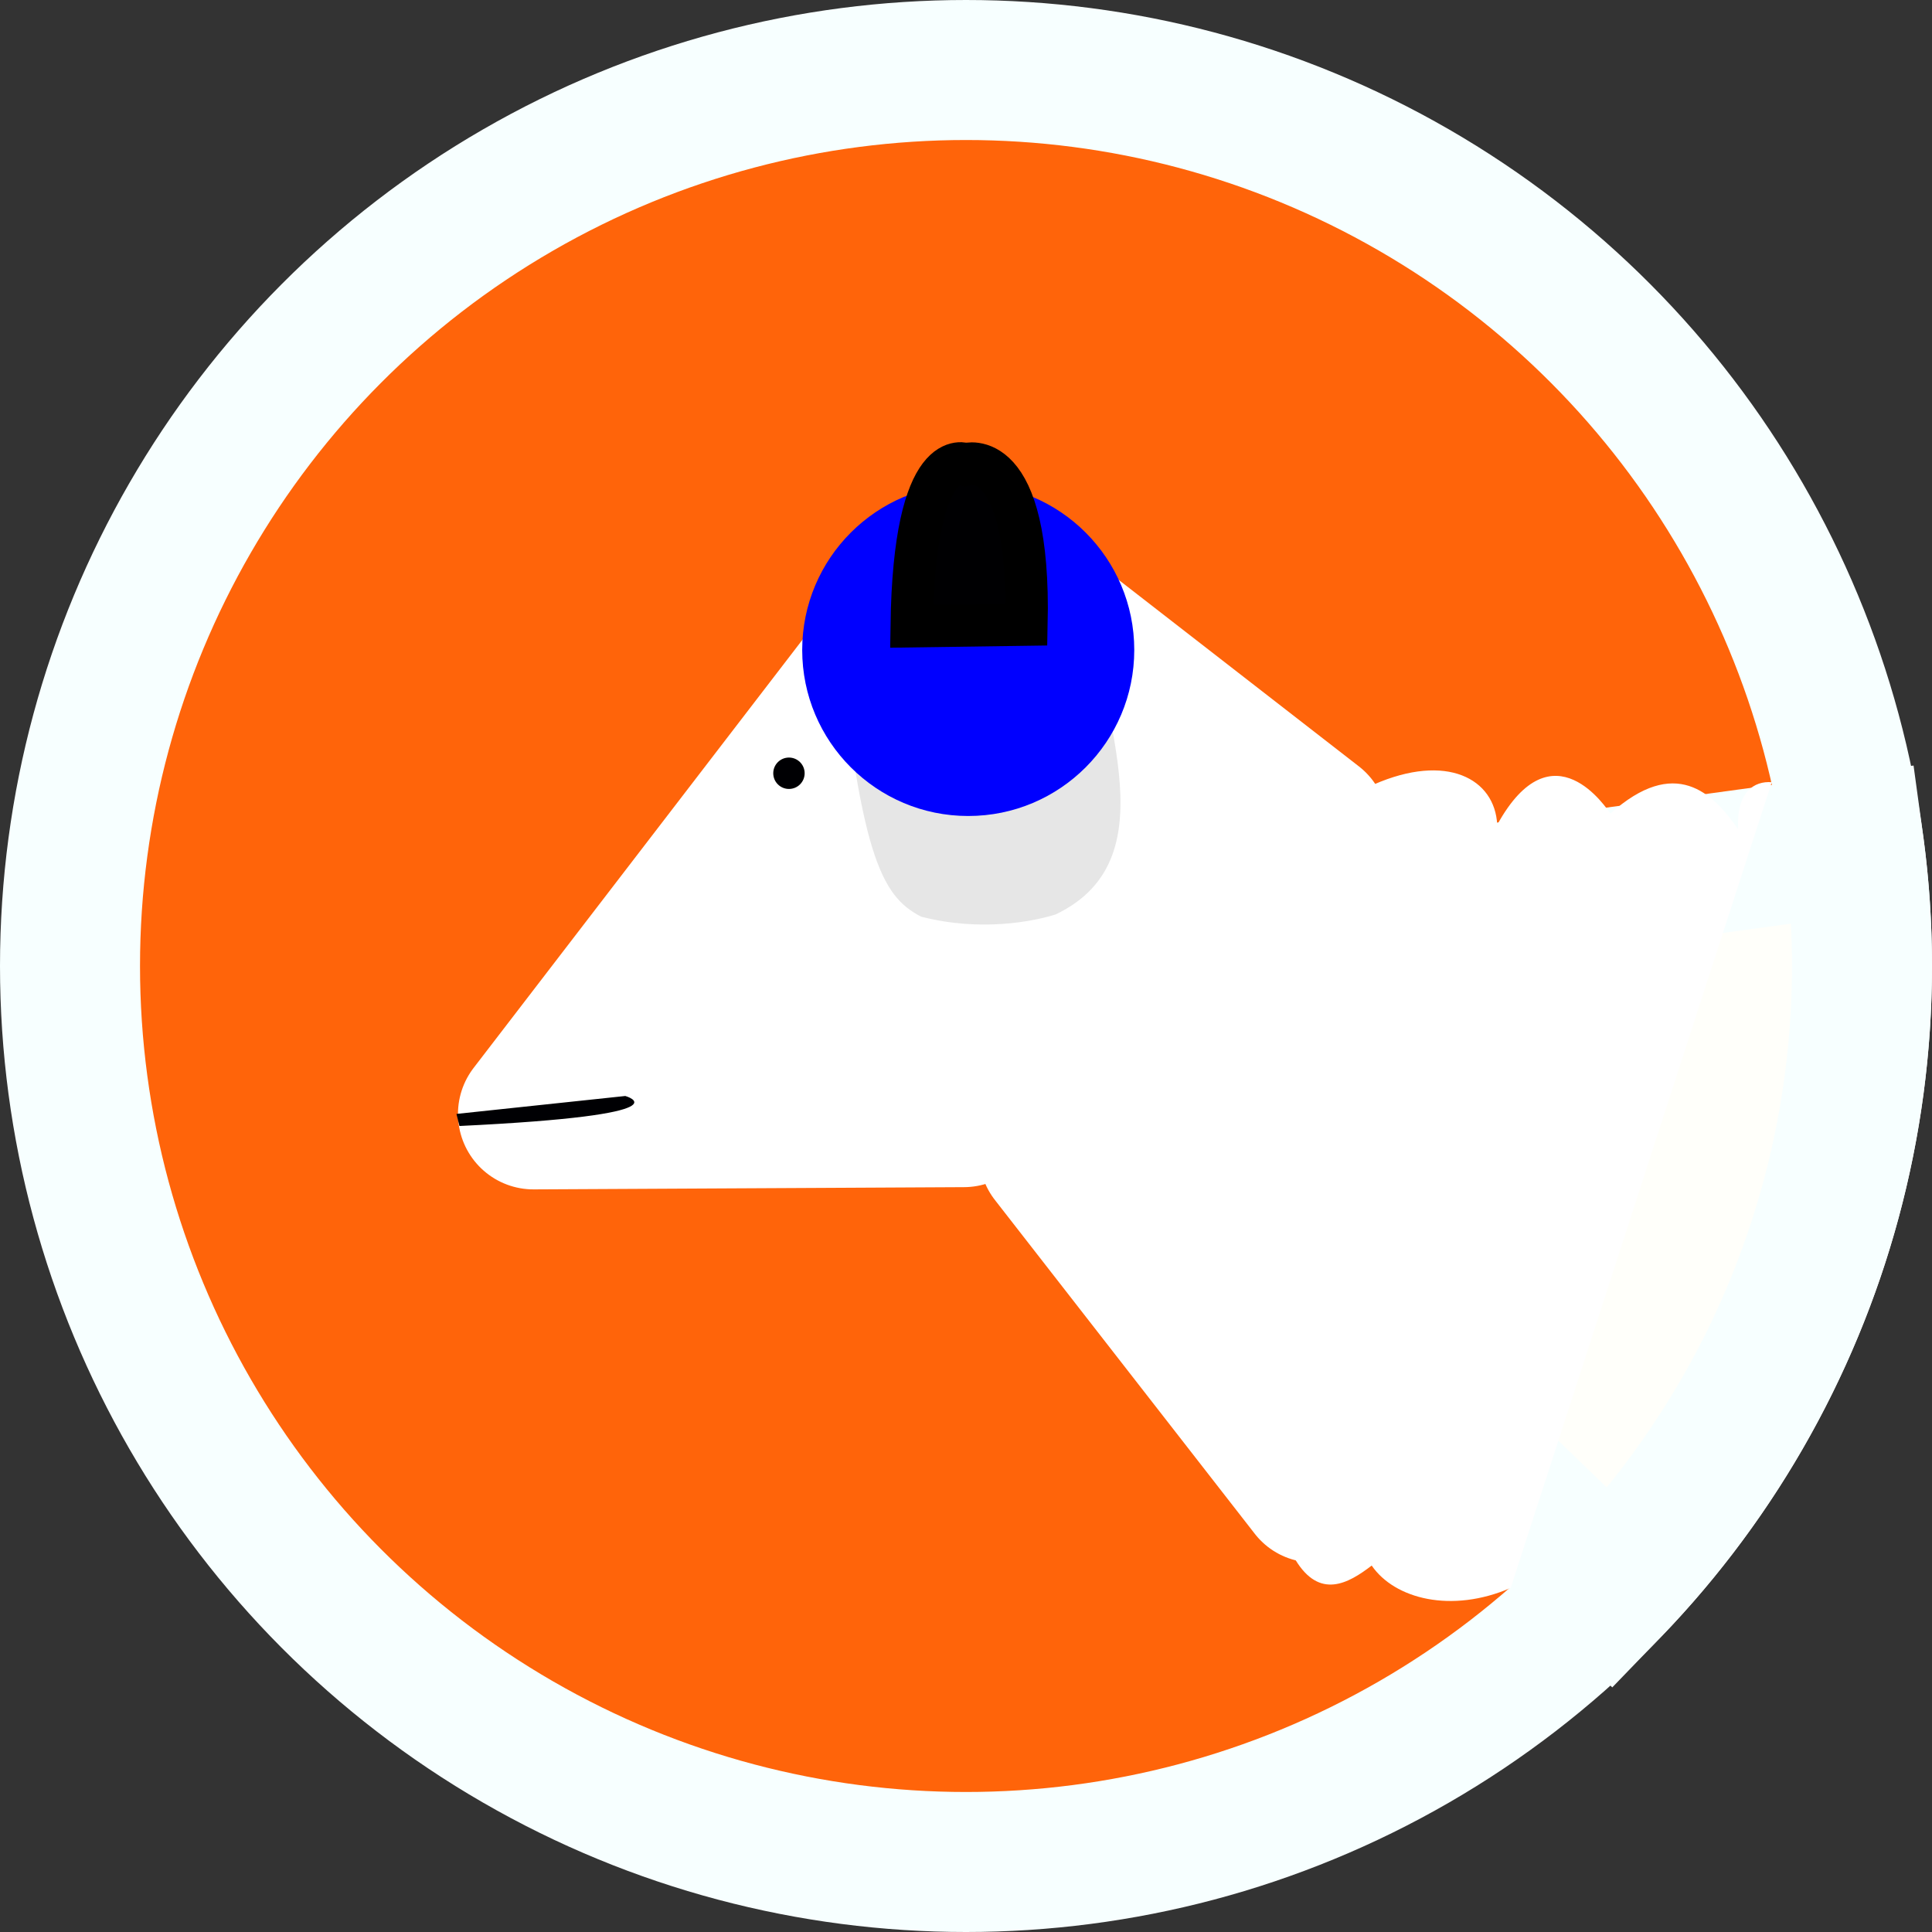 <?xml version="1.0" encoding="UTF-8" standalone="no"?>
<svg
   xmlns:dc="http://purl.org/dc/elements/1.1/"
   xmlns:cc="http://creativecommons.org/ns#"
   xmlns:rdf="http://www.w3.org/1999/02/22-rdf-syntax-ns#"
   xmlns:svg="http://www.w3.org/2000/svg"
   xmlns="http://www.w3.org/2000/svg"
   id="SVGRoot"
   version="1.1"
   viewBox="0 0 64 64"
   height="64px"
   width="64px">
  <rect x="0" y="0" width="64" height="64" fill="#333333" stroke="none"/>
  <defs
     id="defs3737" />
  <g
     id="layer1">
    <ellipse
       ry="29.681"
       rx="29.681"
       cy="32"
       cx="32"
       style="fill:#ff640a;fill-opacity:1;stroke:#f7ffff;stroke-width:4.638;stroke-miterlimit:4;stroke-dasharray:none;stroke-opacity:1"
       id="path3750" />
    <path
       d="M 61.406,27.972 A 29.681,29.681 0 0 1 53.351,52.618 L 32,32 Z"
       style="fill:#fffffa;fill-opacity:1;stroke:#f7ffff;stroke-width:4.638;stroke-miterlimit:4;stroke-dasharray:none;stroke-opacity:1"
       id="path3750-6" />
    <path
       id="path4594"
       d="M 17.671,36.9 31.926,18.339 V 36.826 Z"
       style="fill:#ffffff;fill-opacity:1;stroke:#ffffff;stroke-width:5;stroke-linecap:butt;stroke-linejoin:round;stroke-miterlimit:4;stroke-dasharray:none;stroke-opacity:1" />
    <path
       id="path4596"
       d="m 34.896,38.237 8.613,11.063 V 27.332 L 31.926,18.339 Z"
       style="fill:#ffffff;fill-opacity:1;stroke:#ffffff;stroke-width:4.919;stroke-linecap:butt;stroke-linejoin:round;stroke-miterlimit:4;stroke-dasharray:none;stroke-opacity:1" />
    <path
       id="path4600"
       d="m 15.22,37.3 c 7.722,-0.371 5.494,-0.994 5.494,-0.994 L 15.12,36.9 Z"
       style="fill:#000003;fill-opacity:1;stroke:#000000;stroke-width:0;stroke-linecap:butt;stroke-linejoin:miter;stroke-miterlimit:4;stroke-dasharray:none;stroke-opacity:1" />
    <circle
       r="0.52"
       cy="25.615"
       cx="26.135"
       id="path4602"
       style="fill:#000003;fill-opacity:1;stroke:none;stroke-width:0;stroke-linecap:butt;stroke-linejoin:round;stroke-miterlimit:4;stroke-dasharray:none;stroke-opacity:1;paint-order:markers stroke fill" />
    <path
       id="path4604"
       d="m 27.694,20.343 c 0.785,7.963 1.477,9.332 2.821,10.023 1.992,0.513 3.749,0.149 4.455,-0.074 4.006,-1.915 1.159,-7.045 1.262,-10.469 z"
       style="fill:#e6e6e6;fill-opacity:1;stroke:none;stroke-width:0.5;stroke-linecap:butt;stroke-linejoin:miter;stroke-miterlimit:4;stroke-dasharray:none;stroke-opacity:1" />
    <circle
       r="5.5"
       cy="21.531"
       cx="32.074"
       id="path4606"
       style="fill:#0000ff;fill-opacity:1;stroke:none;stroke-width:0.5;stroke-linecap:butt;stroke-linejoin:round;stroke-miterlimit:4;stroke-dasharray:none;stroke-opacity:1;paint-order:markers stroke fill" />
    <path
       id="path4610"
       d="m 31.994,15.379 c 0,0 2.146,-0.687 2.01,5.312 L 30.2,20.745 c 0.085,-6.117 1.794,-5.366 1.794,-5.366 z"
       style="fill:#000002;fill-opacity:1;stroke:#000000;stroke-width:1.403px;stroke-linecap:butt;stroke-linejoin:miter;stroke-opacity:1" />
    <path
       id="path4620"
       d="m 45.513,25.986 c 2.403,-1.053 4.009,-0.196 4.084,1.336 1.843,-3.347 3.657,-0.489 3.749,-0.371 2.144,-1.918 3.389,-0.697 4.232,0.52 -0.066,-1.245 0.541,-1.608 1.114,-1.559 l -8.65,26.691 c -1.956,0.847 -3.841,0.368 -4.603,-0.742 -0.784,0.603 -1.725,1.124 -2.524,-0.186 z"
       style="fill:#ffffff;fill-opacity:1;stroke:none;stroke-width:1px;stroke-linecap:butt;stroke-linejoin:miter;stroke-opacity:1" />
  </g>
</svg>
